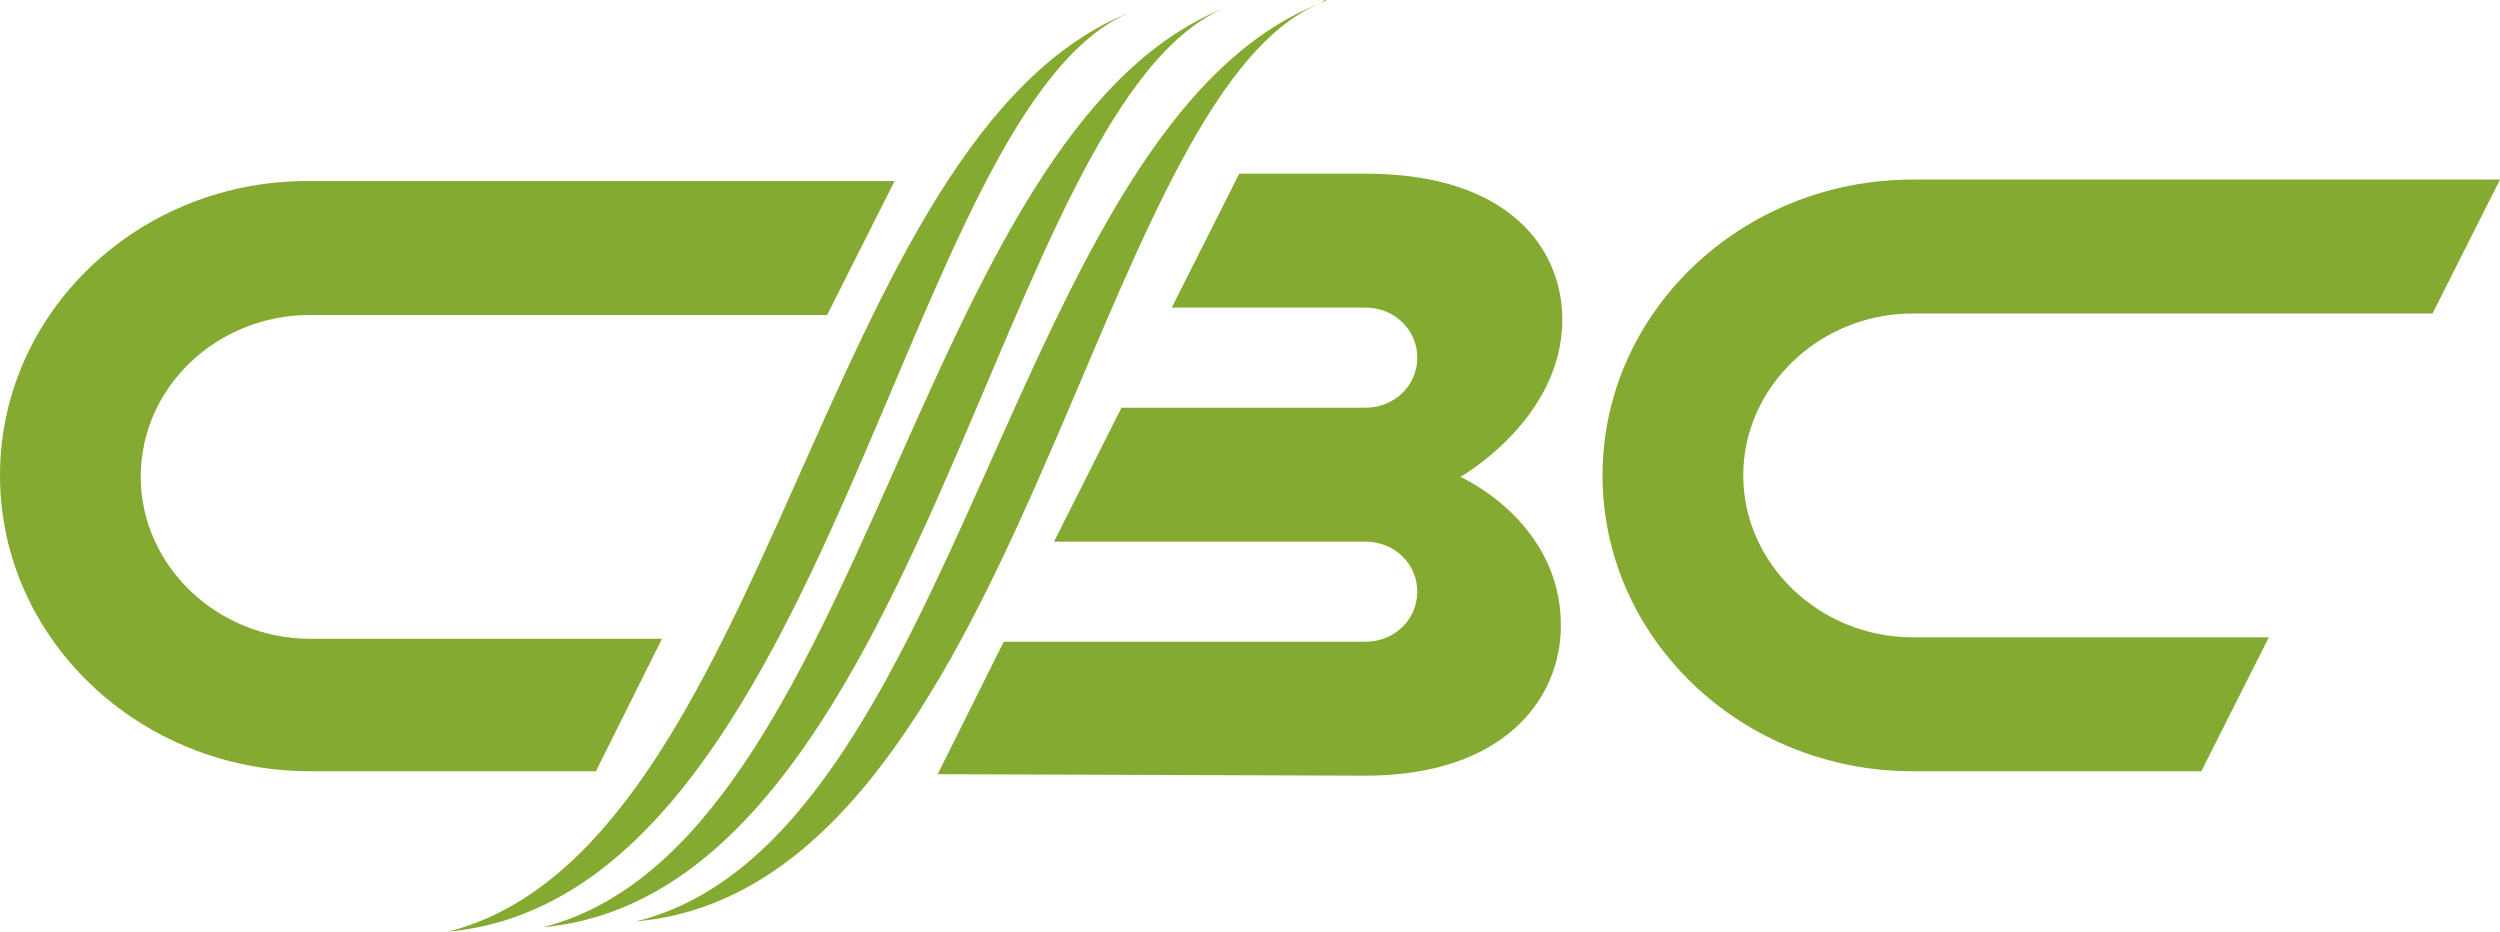 <svg width="161" height="60" viewBox="0 0 161 60" fill="none" xmlns="http://www.w3.org/2000/svg">
<path d="M123.177 20.19H156.654L161 11.564H123.177C112.173 11.564 103.203 20.095 103.203 30.616C103.203 41.138 112.173 49.668 123.177 49.668H141.765L146.111 41.043H123.177C117.167 41.043 112.265 36.303 112.265 30.616C112.265 24.929 117.167 20.19 123.177 20.19Z" fill="#84AA32"/>
<path d="M100.613 20.569C100.613 16.114 97.284 11.185 87.944 11.185H79.806L75.46 19.81H87.944C89.794 19.81 91.273 21.232 91.273 23.033C91.273 24.834 89.794 26.256 87.944 26.256H72.223L67.877 34.882H87.944C89.794 34.882 91.273 36.303 91.273 38.104C91.273 39.905 89.794 41.327 87.944 41.327H64.64L60.387 49.858L87.944 49.953C96.822 49.953 100.521 45.024 100.521 40.284C100.521 33.554 94.048 30.711 94.048 30.711C94.048 30.711 100.613 27.014 100.613 20.569Z" fill="#84AA32"/>
<path d="M42.631 41.137H19.975C13.964 41.137 9.063 36.398 9.063 30.711C9.063 24.929 13.964 20.284 19.975 20.284H53.266L57.612 11.659H19.975C8.97 11.564 0 20.095 0 30.616C0 41.137 8.97 49.668 19.975 49.668H38.377L42.631 41.137Z" fill="#84AA32"/>
<path d="M72.871 0.758C52.711 8.626 49.752 54.692 28.852 60C53.543 57.725 58.075 6.73 72.871 0.758Z" fill="#84AA32"/>
<path d="M78.974 0.474C58.815 8.341 55.855 54.408 34.956 59.716C59.554 57.441 64.178 6.445 78.974 0.474Z" fill="#84AA32"/>
<path d="M85.078 0.19C64.918 8.057 61.959 54.123 40.967 59.337C65.658 57.156 70.281 6.161 85.078 0.19Z" fill="#84AA32"/>
<path d="M85.078 0.19C85.17 0.095 85.355 0.095 85.448 0C85.263 0 85.17 0.095 85.078 0.19Z" fill="#84AA32"/>
</svg>
